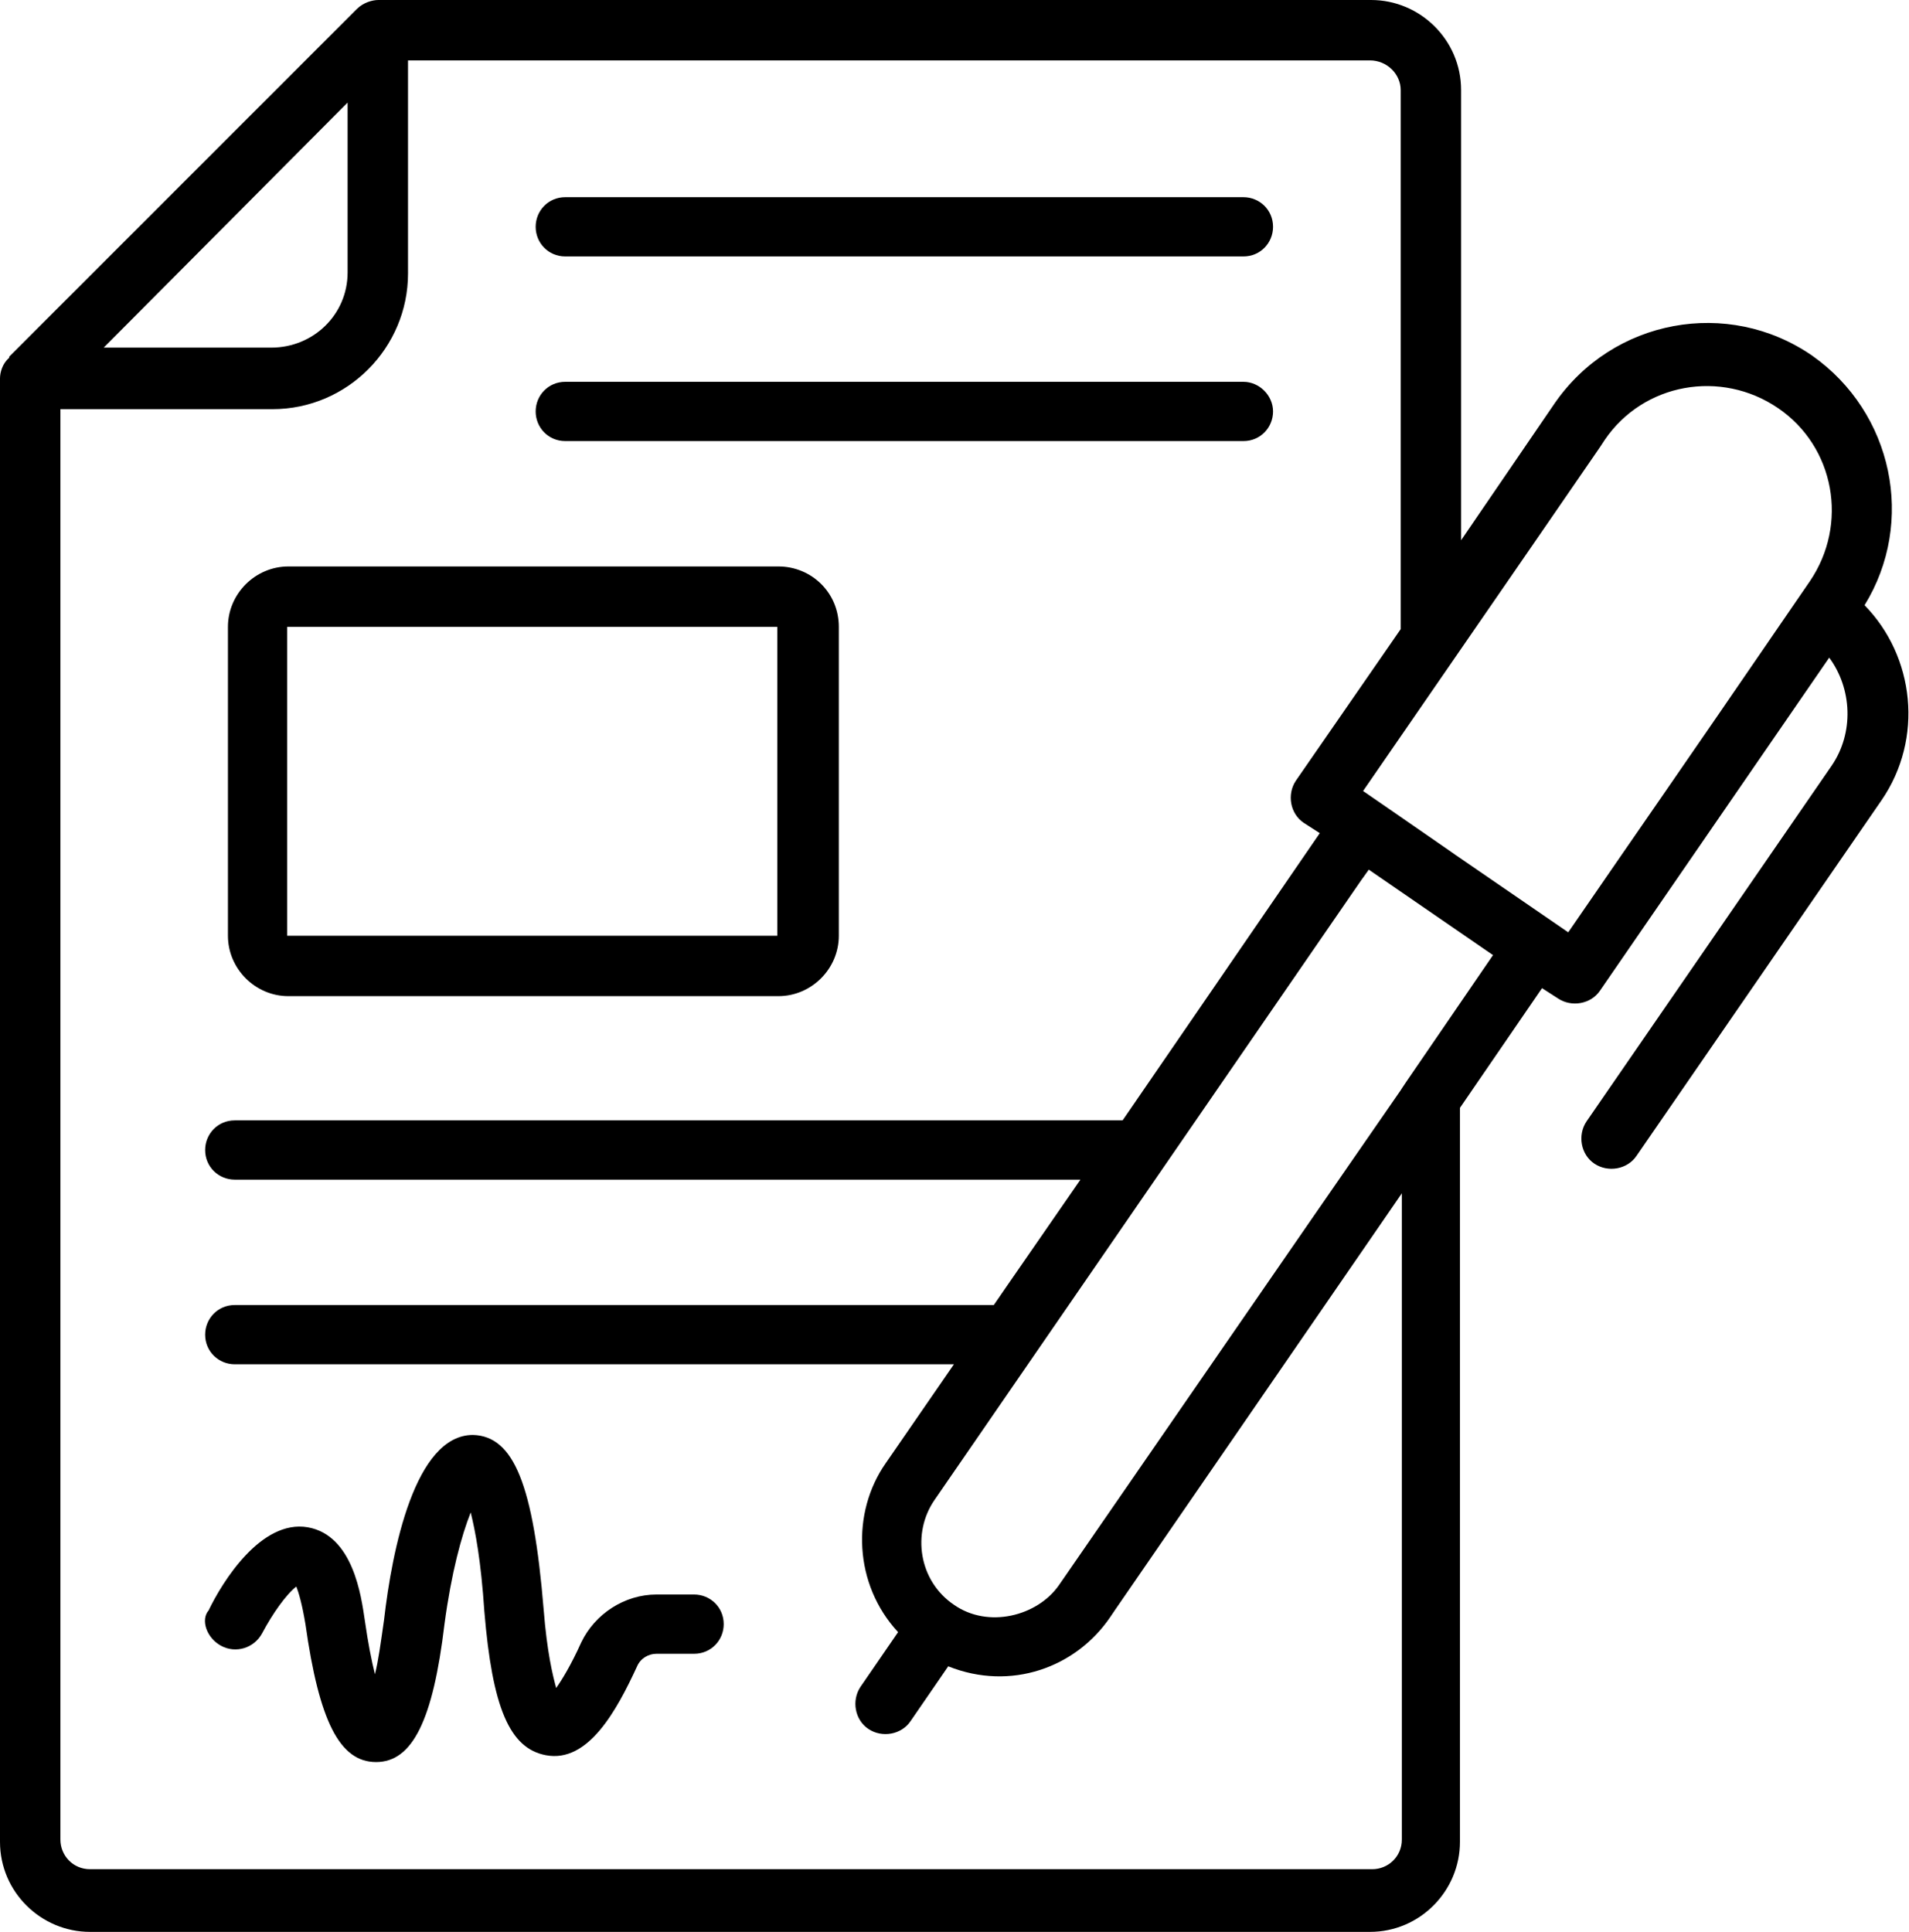 <?xml version="1.0" encoding="utf-8"?>
<!-- Generator: Adobe Illustrator 23.0.2, SVG Export Plug-In . SVG Version: 6.00 Build 0)  -->
<svg version="1.1" id="Layer_1" xmlns="http://www.w3.org/2000/svg" xmlns:xlink="http://www.w3.org/1999/xlink" x="0px" y="0px"
	 viewBox="0 0 167.5 169.5" style="enable-background:new 0 0 167.5 169.5;" xml:space="preserve">
<path d="M7.9,169.5h112.3c4.4,0,7.9-3.6,7.9-7.9V97.2l7.2-10.5l1.4,0.9c1.2,0.8,2.9,0.5,3.7-0.7l20.1-29.2c2,2.7,2.2,6.6,0.2,9.5
	l-21.5,31.2c-0.8,1.2-0.5,2.9,0.7,3.7c1.2,0.8,2.9,0.5,3.7-0.7l21.5-31.2c3.7-5.4,2.9-12.6-1.5-17.1c4.5-7.3,2.5-16.9-4.6-21.9
	c-7.4-5.1-17.5-3.2-22.6,4.2l-8.2,12V7.9c0-4.4-3.6-7.9-7.9-7.9H33.2c-0.5,0-1.3,0.2-1.9,0.8c0,0,0,0,0,0L0.8,31.3c0,0,0,0,0,0
	c0,0,0,0,0,0.1C0.2,31.9,0,32.7,0,33.2v128.4C0,166,3.6,169.5,7.9,169.5z M123.4,94.9C123.4,94.9,123.4,94.9,123.4,94.9
	c-3.1,4.6,11.3-16.4-30.5,44.2c-1.9,2.7-6.2,3.8-9.2,1.7c0,0,0,0,0,0c0,0,0,0,0,0c-3.1-2.1-3.7-6.3-1.7-9.2
	c52.2-75.8,34.2-49.7,38.1-55.3l10.9,7.5L123.4,94.9z M140.8,38.6c3.4-5,10.2-6.2,15.2-2.8c5,3.4,6.2,10.2,2.8,15.2
	c-13.5,19.7-13.5,19.6-21.2,30.8c-41.8-28.7,8.3,5.7-18-12.4C148.7,27.2,138.6,41.8,140.8,38.6z M122.9,7.9v47.3l-9.2,13.3
	c-0.8,1.2-0.5,2.9,0.7,3.7l1.4,0.9L98.5,98.3H20.6c-1.5,0-2.6,1.2-2.6,2.6c0,1.5,1.2,2.6,2.6,2.6h74.2l-6.5,9.4l-1.1,1.6H20.6
	c-1.5,0-2.6,1.2-2.6,2.6c0,1.5,1.2,2.6,2.6,2.6h63.1l-6,8.7c-3,4.3-2.8,10.6,1.1,14.8l-3.3,4.8c-0.8,1.2-0.5,2.9,0.7,3.7
	c1.2,0.8,2.9,0.5,3.7-0.7l3.3-4.8c5.5,2.2,11.2,0.1,14.2-4.3c2.6-3.8-9.5,13.8,25.6-37.2v56.7c0,1.5-1.2,2.6-2.6,2.6H7.9
	c-1.5,0-2.6-1.2-2.6-2.6V35.9h18.6c6.6,0,11.9-5.4,11.9-11.9v0V5.3h84.4C121.7,5.3,122.9,6.5,122.9,7.9z M30.5,9v14.9
	c0,3.7-3,6.6-6.7,6.6H9.1L30.5,9z"/>
<path d="M49.6,22.5h59.5c1.5,0,2.6-1.2,2.6-2.6c0-1.5-1.2-2.6-2.6-2.6H49.6c-1.5,0-2.6,1.2-2.6,2.6C47,21.3,48.1,22.5,49.6,22.5z"/>
<path d="M49.6,38.7h59.5c1.5,0,2.6-1.2,2.6-2.6s-1.2-2.6-2.6-2.6H49.6c-1.5,0-2.6,1.2-2.6,2.6S48.1,38.7,49.6,38.7z"/>
<path d="M68.3,49.7h-43c-2.9,0-5.3,2.4-5.3,5.3v27.1c0,2.9,2.4,5.3,5.3,5.3h43c2.9,0,5.3-2.4,5.3-5.3V55
	C73.6,52,71.2,49.7,68.3,49.7z M25.2,82.1V55h43l0,27.1H25.2z"/>
<path d="M19.4,144.4c1.3,0.7,2.9,0.2,3.6-1.1c0.9-1.7,2.1-3.4,3-4.1c0.2,0.5,0.5,1.5,0.8,3.3c1.2,8.5,3,12.1,6.2,12.1c0,0,0,0,0,0
	c3.2,0,5-3.7,6-12.1c0.6-4.5,1.5-7.8,2.3-9.8c0.4,1.6,0.9,4.2,1.2,8.7c0.7,8.4,2.2,12,5.4,12.6c3.7,0.7,6.2-3.9,8-7.8
	c0.3-0.7,1-1.1,1.7-1.1h3.3c1.5,0,2.6-1.2,2.6-2.6c0-1.5-1.2-2.6-2.6-2.6h-3.3c-2.8,0-5.4,1.7-6.6,4.2c-0.9,2-1.7,3.3-2.2,4
	c-0.3-1.1-0.8-3.1-1.1-6.9c-0.9-10.9-2.6-15.2-6.2-15.3c-5.1,0-7.1,10.1-7.8,16.2c-0.3,2.1-0.5,3.6-0.8,4.8
	c-0.3-1.2-0.6-2.7-0.9-4.8c-0.3-2-1-7.4-5-8.1c-4.1-0.7-7.5,4.8-8.7,7.3C17.6,142.1,18.1,143.7,19.4,144.4z"/>
</svg>
